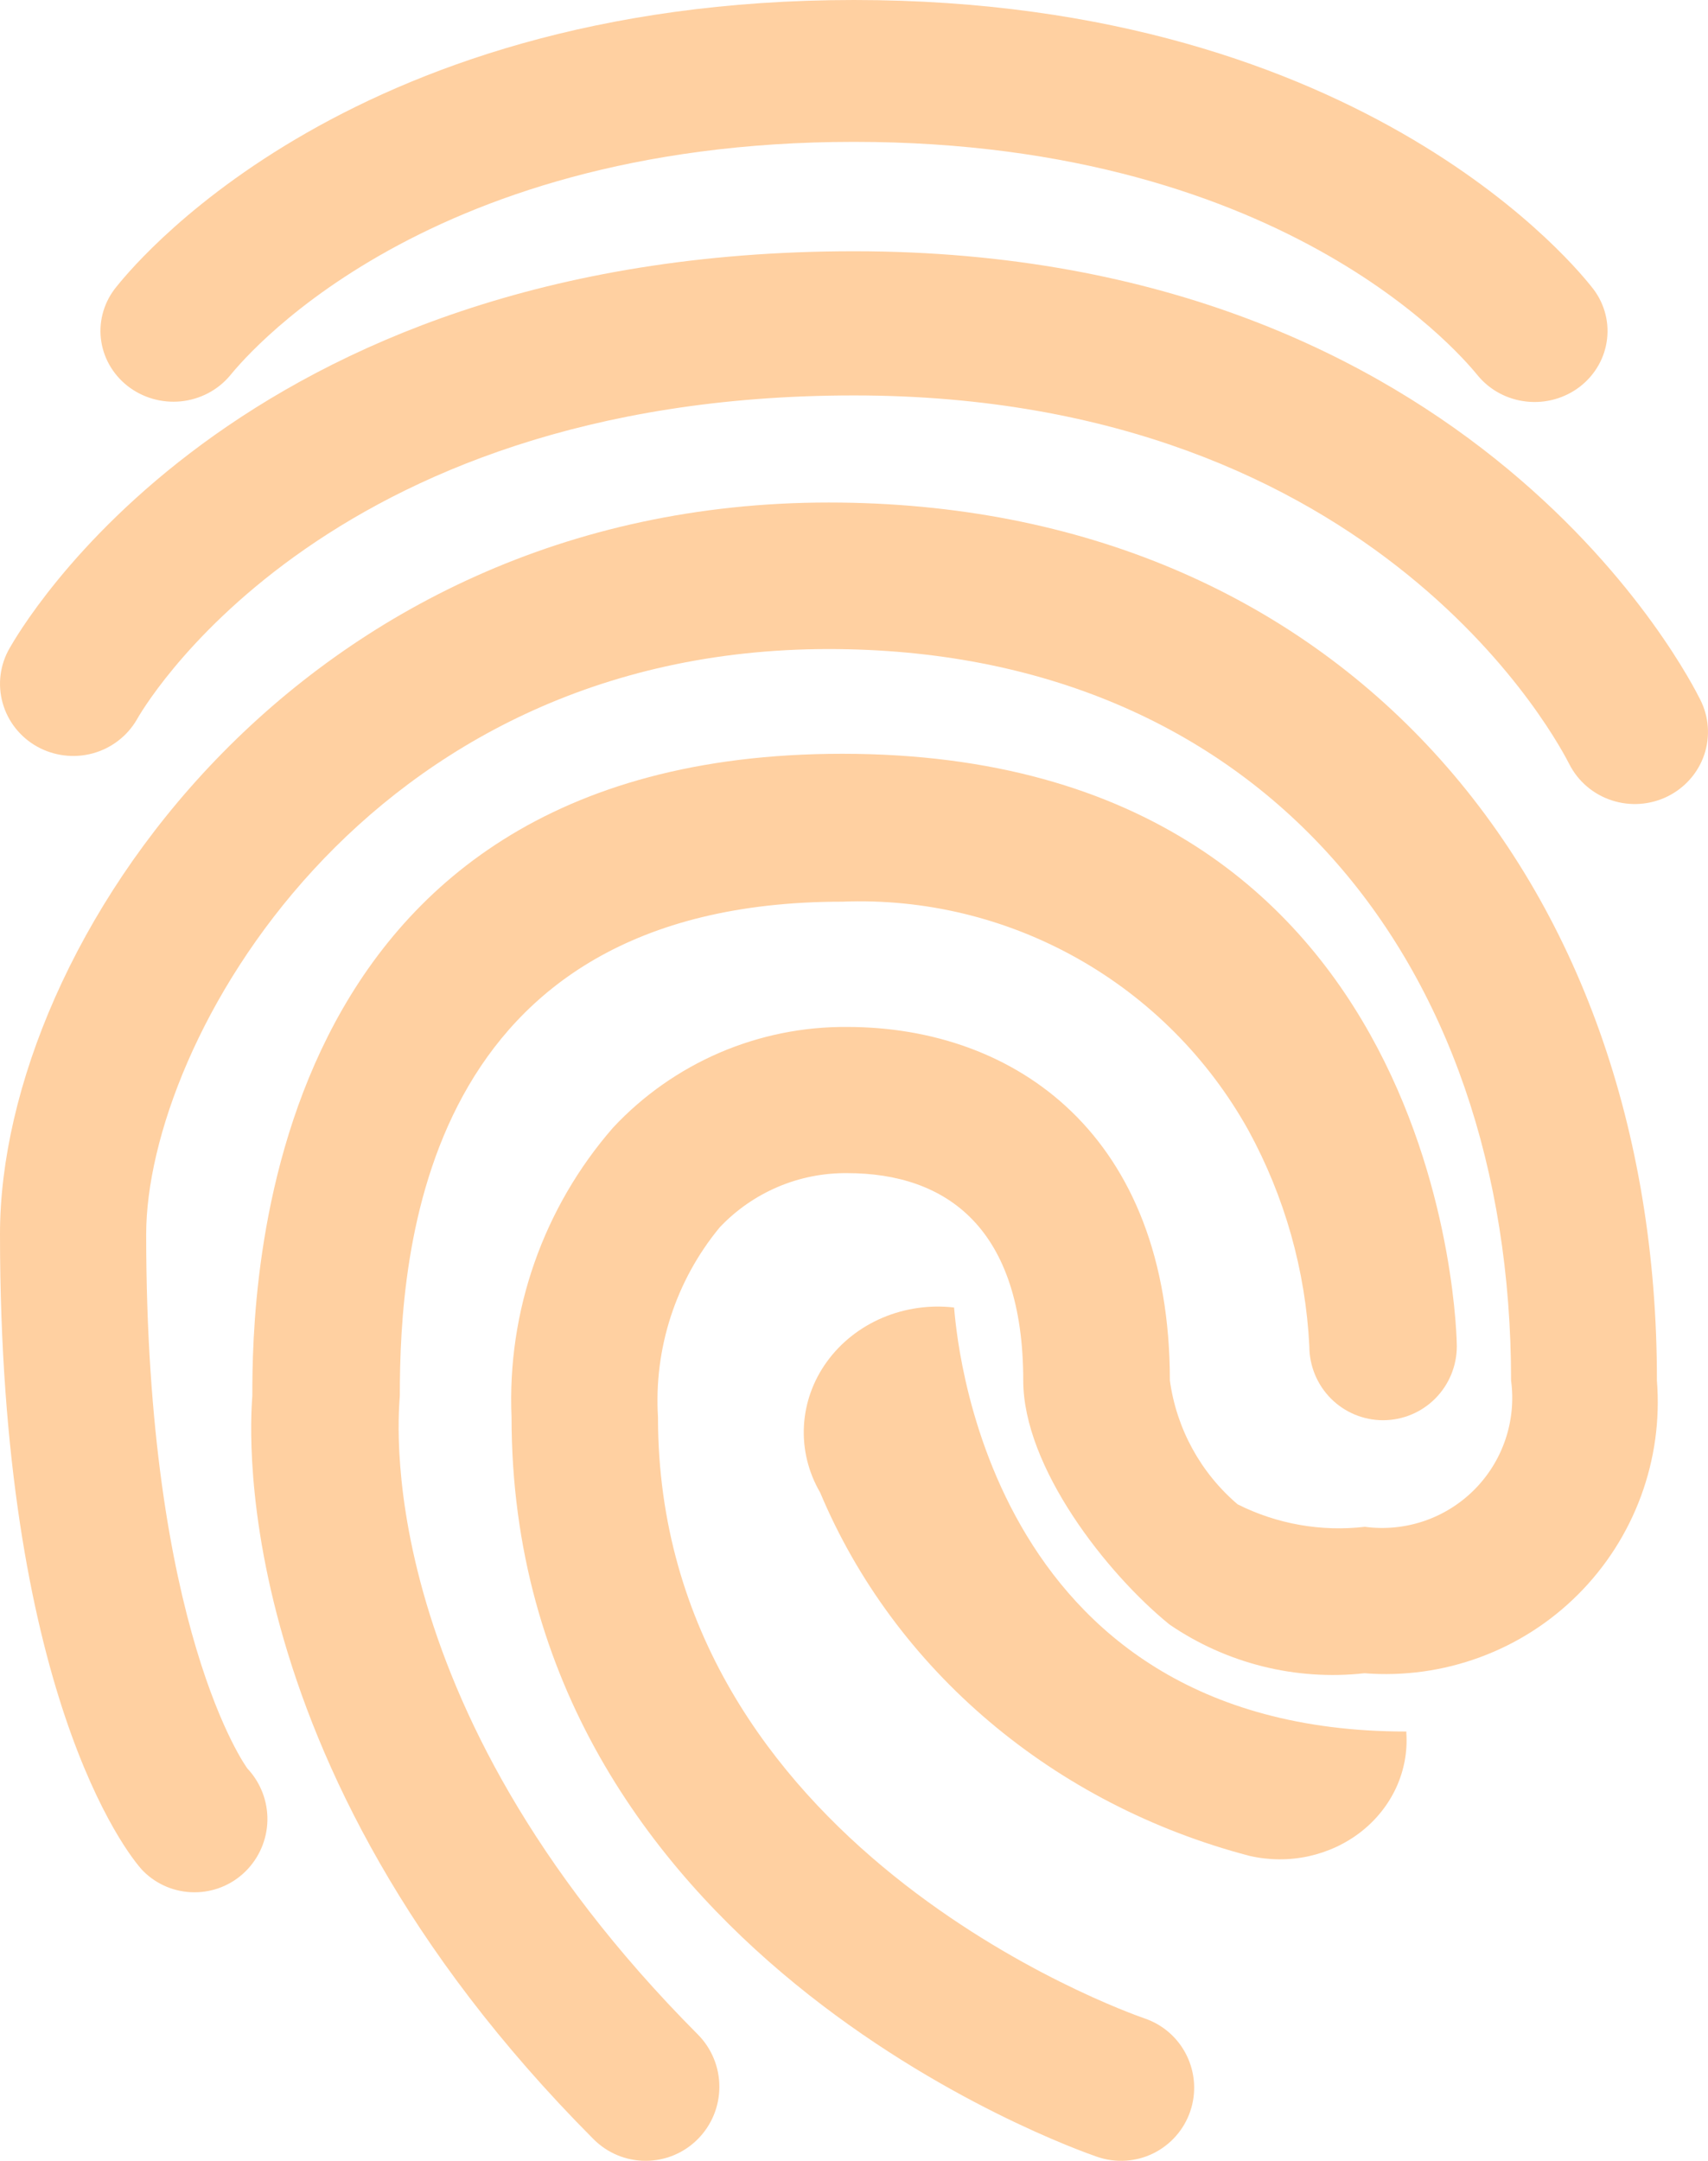 <svg width="34" height="43" viewBox="0 0 34 43" fill="none" xmlns="http://www.w3.org/2000/svg">
<path d="M18.992 26.019C18.506 25.963 18.012 26.034 17.565 26.224C17.119 26.414 16.737 26.716 16.461 27.097C16.185 27.477 16.027 27.922 16.003 28.381C15.979 28.841 16.091 29.297 16.326 29.701C17.058 31.444 18.21 33.004 19.693 34.258C21.176 35.513 22.949 36.427 24.872 36.931C25.257 37.02 25.658 37.023 26.044 36.94C26.43 36.856 26.79 36.689 27.094 36.451C27.398 36.213 27.638 35.911 27.795 35.569C27.951 35.228 28.02 34.857 27.995 34.486C27.995 34.468 27.995 34.457 27.995 34.457C19.509 34.459 19.031 26.361 18.992 26.019Z" fill="#FFD0A1"/>
<path d="M2.537 7.679C2.836 7.914 3.217 8.024 3.599 7.987C3.981 7.949 4.332 7.766 4.576 7.477C4.721 7.308 8.227 2.823 16.998 2.823C25.77 2.823 29.276 7.308 29.415 7.47C29.655 7.763 30.006 7.95 30.388 7.991C30.771 8.033 31.155 7.924 31.456 7.69C31.756 7.456 31.949 7.116 31.991 6.743C32.034 6.371 31.922 5.998 31.681 5.706C31.505 5.492 27.257 0 17 0C6.743 0 2.494 5.495 2.318 5.706C2.079 5.996 1.967 6.366 2.008 6.736C2.049 7.106 2.24 7.445 2.537 7.679Z" fill="#FFD0A1"/>
<path d="M33.846 13.923C33.671 13.579 29.414 5 17 5C4.639 5 0.369 12.594 0.192 12.897C1.68425e-05 13.227 -0.05 13.62 0.052 13.987C0.154 14.354 0.399 14.666 0.735 14.855C1.071 15.043 1.469 15.093 1.842 14.993C2.215 14.892 2.532 14.65 2.724 14.319C2.757 14.26 6.313 7.869 17 7.869C27.543 7.869 31.097 14.934 31.239 15.206C31.412 15.547 31.715 15.806 32.081 15.926C32.448 16.047 32.848 16.019 33.194 15.849C33.54 15.678 33.803 15.38 33.925 15.019C34.047 14.658 34.019 14.264 33.846 13.923Z" fill="#FFD0A1"/>
<path d="M16.496 10C5.974 10 0 18.782 0 24.555C0 33.63 2.51 36.887 2.852 37.235C3.121 37.504 3.486 37.655 3.866 37.656C4.246 37.658 4.612 37.51 4.883 37.244C5.157 36.975 5.315 36.611 5.323 36.228C5.331 35.845 5.188 35.474 4.926 35.194C4.902 35.167 2.91 32.422 2.91 24.561C2.91 20.751 7.257 12.916 16.495 12.916C25.043 12.916 30.08 19.073 30.08 27.472C30.133 27.867 30.095 28.268 29.967 28.646C29.84 29.023 29.627 29.366 29.345 29.648C29.064 29.929 28.721 30.142 28.343 30.27C27.966 30.397 27.564 30.436 27.169 30.383C26.3 30.484 25.42 30.329 24.637 29.936C23.9 29.308 23.42 28.431 23.288 27.472C23.288 22.586 20.213 20.436 16.863 20.436C15.991 20.429 15.127 20.604 14.325 20.948C13.524 21.293 12.803 21.799 12.207 22.436C10.818 24.027 10.093 26.09 10.183 28.2C10.183 38.823 21.367 42.758 21.843 42.921C22.209 43.047 22.609 43.022 22.956 42.852C23.302 42.682 23.568 42.382 23.693 42.016C23.818 41.651 23.793 41.251 23.623 40.904C23.454 40.557 23.153 40.292 22.788 40.167C22.393 40.032 13.098 36.724 13.098 28.201C13.014 26.832 13.453 25.482 14.327 24.424C14.652 24.08 15.046 23.806 15.482 23.62C15.918 23.434 16.388 23.341 16.862 23.345C18.849 23.345 20.369 24.443 20.369 27.47C20.369 29.194 22.026 31.309 23.28 32.327C24.416 33.104 25.793 33.448 27.161 33.297C27.941 33.358 28.726 33.25 29.46 32.979C30.195 32.709 30.861 32.282 31.415 31.728C31.968 31.175 32.395 30.508 32.666 29.773C32.937 29.039 33.045 28.255 32.983 27.474C32.993 17.456 26.654 10 16.496 10Z" fill="#FFD0A1"/>
<path d="M7.959 27.768C7.959 24.963 8.375 17.943 16.767 17.943C18.401 17.878 20.021 18.269 21.448 19.072C22.875 19.875 24.053 21.059 24.851 22.492C25.574 23.814 25.989 25.283 26.064 26.789C26.064 27.18 26.219 27.555 26.494 27.831C26.769 28.107 27.143 28.262 27.532 28.262C27.921 28.262 28.295 28.107 28.57 27.831C28.845 27.555 29 27.18 29 26.789C29 26.675 28.864 15 16.767 15C5.124 15 5.023 25.721 5.023 27.772C5.023 27.932 4.241 34.965 11.814 42.568C12.09 42.845 12.463 43 12.852 43C13.242 43 13.615 42.845 13.89 42.568C14.166 42.292 14.32 41.917 14.32 41.526C14.32 41.136 14.166 40.761 13.89 40.484C7.228 33.792 7.959 27.97 7.959 27.768Z" fill="#FFD0A1"/>
</svg>
